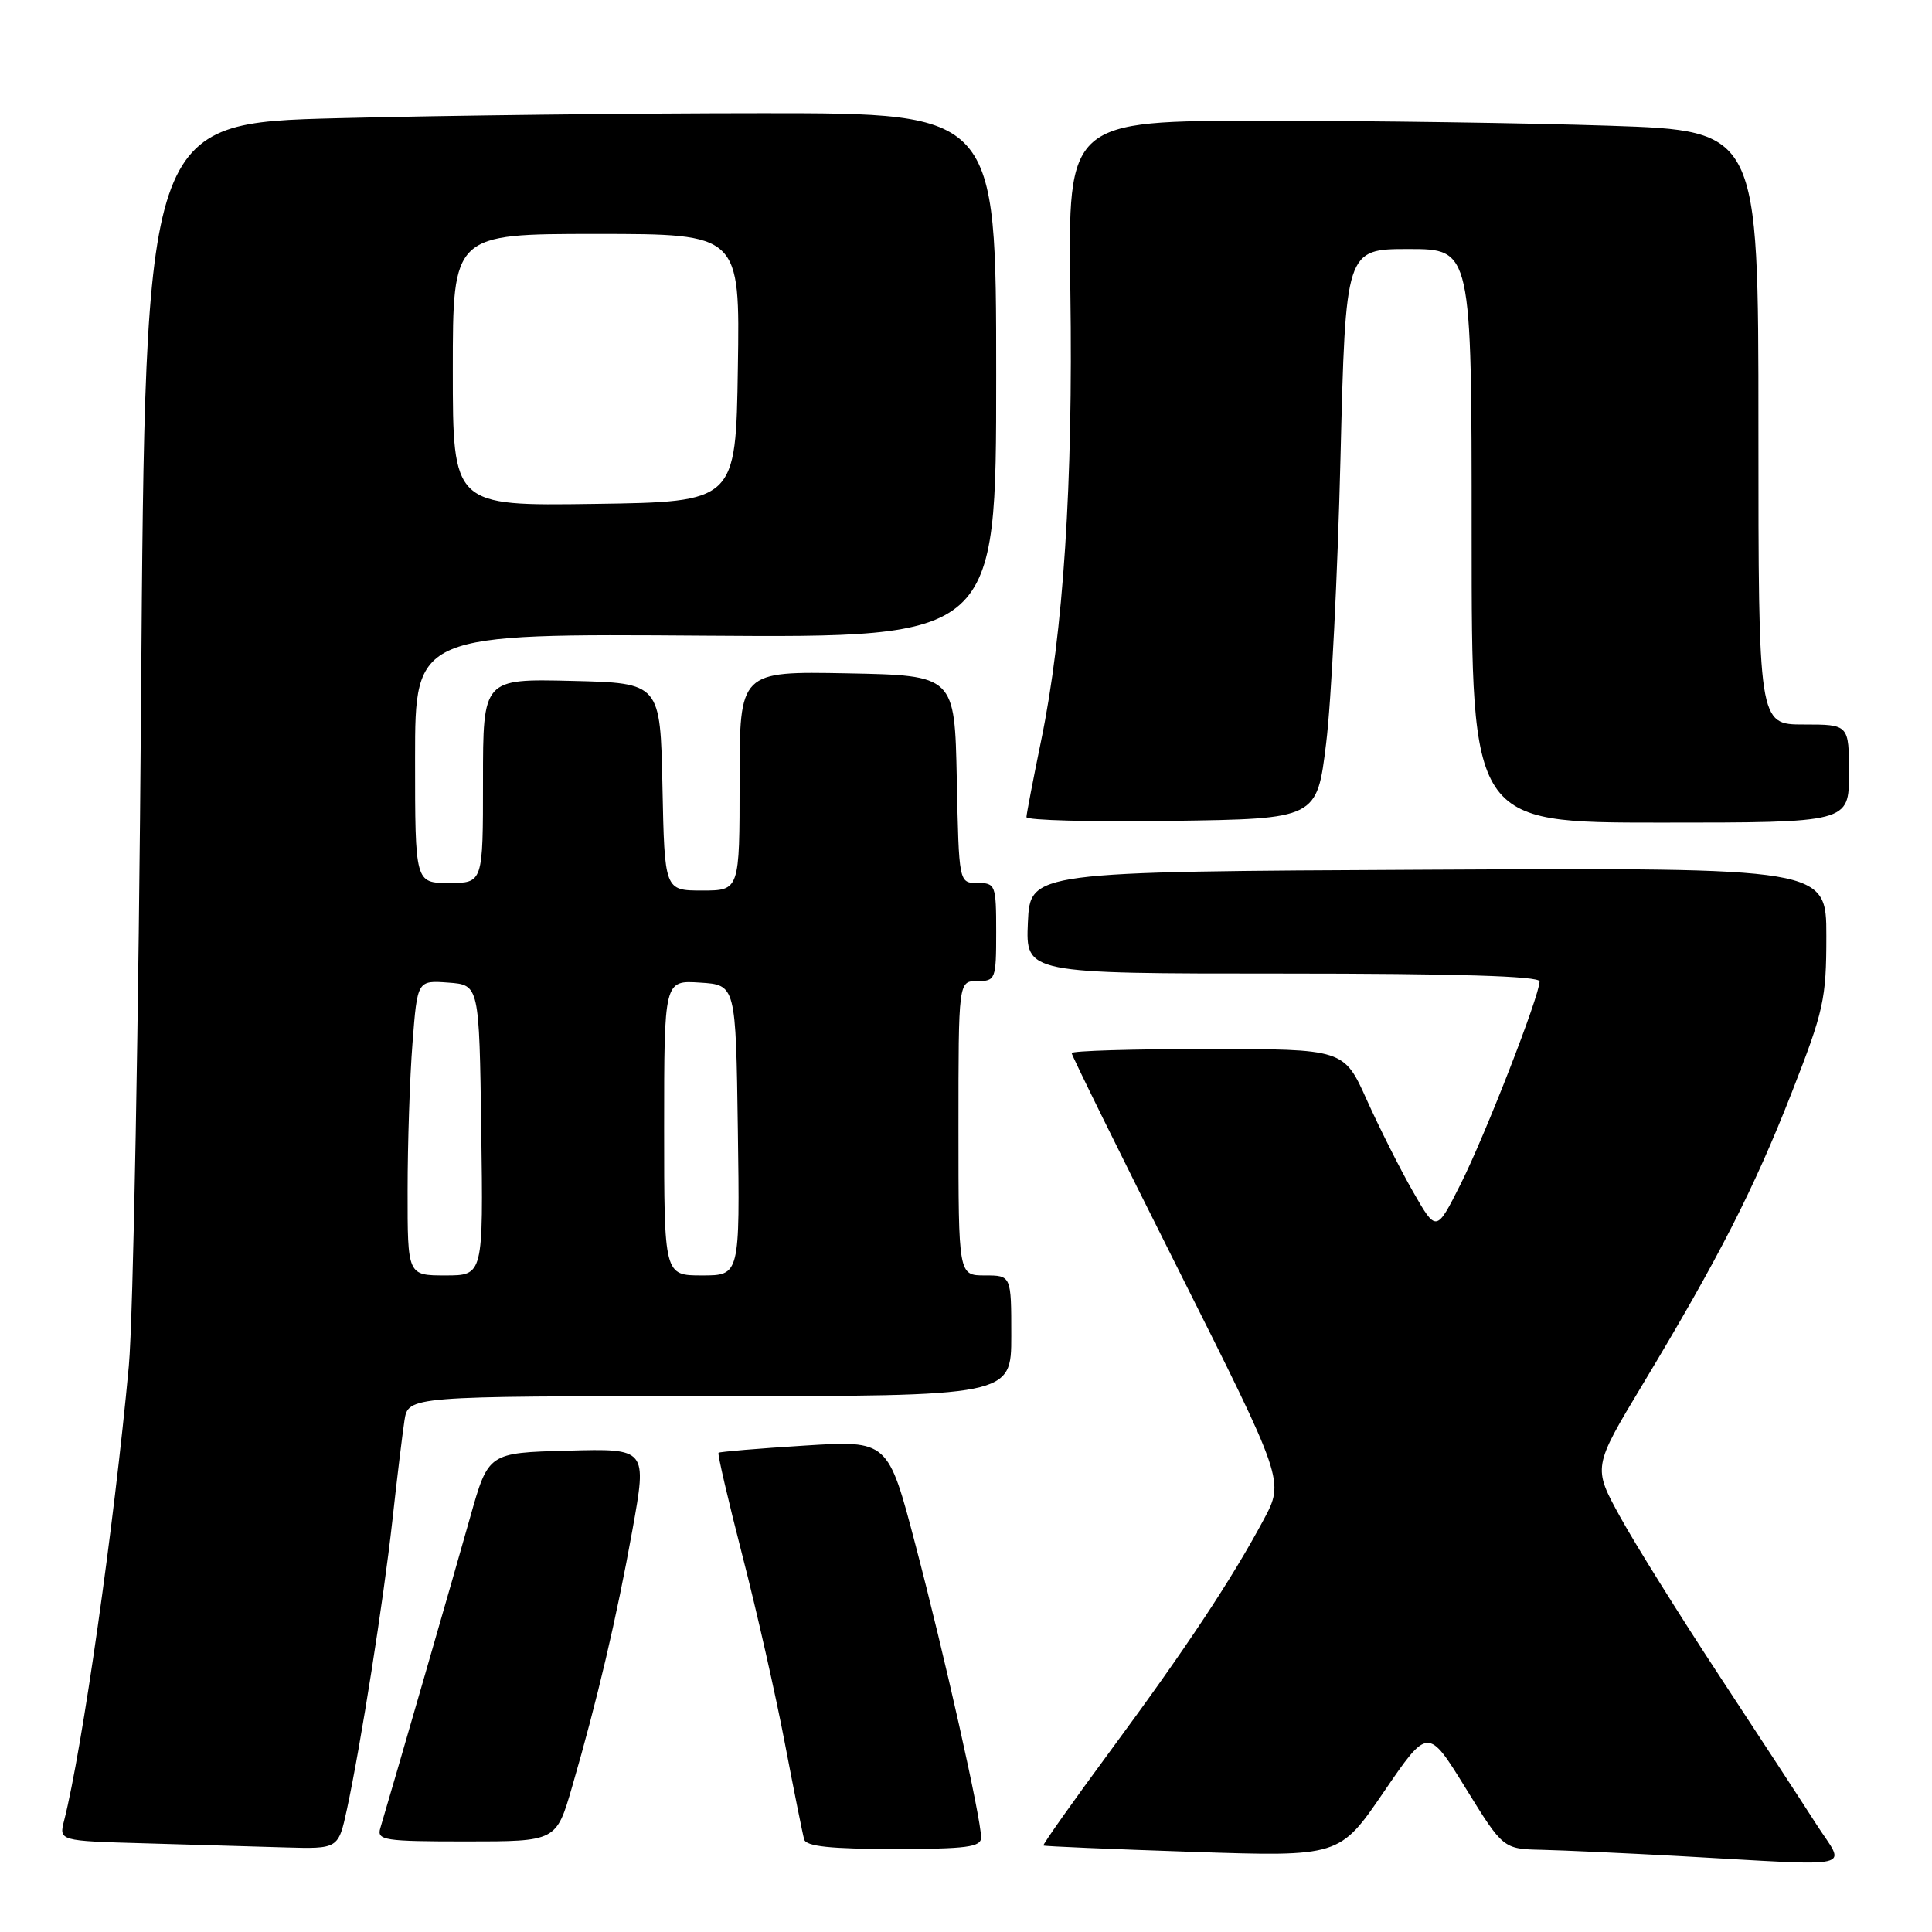<?xml version="1.0" encoding="UTF-8" standalone="no"?>
<!DOCTYPE svg PUBLIC "-//W3C//DTD SVG 1.1//EN" "http://www.w3.org/Graphics/SVG/1.1/DTD/svg11.dtd" >
<svg xmlns="http://www.w3.org/2000/svg" xmlns:xlink="http://www.w3.org/1999/xlink" version="1.1" viewBox="0 0 256 256">
 <g >
 <path fill="currentColor"
d=" M 240.69 241.75 C 238.84 238.86 233.03 229.97 227.79 222.00 C 222.55 214.03 216.64 204.56 214.66 200.96 C 211.06 194.41 211.06 194.41 217.65 183.46 C 227.75 166.67 232.40 157.57 237.41 144.78 C 241.66 133.93 242.00 132.40 242.00 124.03 C 242.00 114.98 242.00 114.98 189.25 115.24 C 136.50 115.50 136.50 115.50 136.20 122.25 C 135.91 129.00 135.91 129.00 169.95 129.00 C 192.93 129.00 204.00 129.34 204.00 130.04 C 204.00 131.93 196.82 150.37 193.54 156.90 C 190.32 163.30 190.32 163.30 187.23 157.90 C 185.53 154.93 182.78 149.46 181.11 145.75 C 178.08 139.00 178.08 139.00 160.04 139.00 C 150.12 139.00 142.00 139.24 142.00 139.54 C 142.00 139.83 148.34 152.71 156.10 168.15 C 170.19 196.23 170.19 196.23 167.44 201.37 C 163.15 209.37 157.15 218.42 147.18 231.93 C 142.14 238.76 138.13 244.44 138.26 244.54 C 138.39 244.65 147.28 245.02 158.00 245.38 C 177.50 246.03 177.50 246.03 183.36 237.44 C 189.22 228.86 189.22 228.86 194.20 236.93 C 199.18 245.00 199.18 245.00 204.34 245.11 C 207.18 245.18 215.35 245.55 222.50 245.94 C 246.72 247.28 244.56 247.78 240.69 241.75 Z  M 45.97 239.75 C 47.82 231.15 50.80 212.20 51.99 201.50 C 52.59 196.00 53.32 190.04 53.59 188.25 C 54.09 185.00 54.09 185.00 94.05 185.00 C 134.00 185.00 134.00 185.00 134.00 177.00 C 134.00 169.00 134.00 169.00 130.50 169.00 C 127.00 169.00 127.00 169.00 127.00 149.50 C 127.00 130.00 127.00 130.00 129.50 130.00 C 131.91 130.00 132.00 129.77 132.00 123.50 C 132.00 117.25 131.90 117.00 129.53 117.00 C 127.06 117.00 127.06 117.00 126.78 103.25 C 126.50 89.50 126.50 89.50 112.25 89.22 C 98.00 88.95 98.00 88.95 98.00 103.47 C 98.00 118.00 98.00 118.00 93.03 118.00 C 88.06 118.00 88.06 118.00 87.78 104.25 C 87.50 90.50 87.50 90.50 75.75 90.22 C 64.00 89.94 64.00 89.94 64.00 103.47 C 64.00 117.00 64.00 117.00 59.50 117.00 C 55.00 117.00 55.00 117.00 55.00 100.48 C 55.00 83.95 55.00 83.95 93.50 84.23 C 132.00 84.50 132.00 84.50 132.00 49.75 C 132.00 15.00 132.00 15.00 101.16 15.00 C 84.20 15.00 58.83 15.30 44.79 15.66 C 19.25 16.31 19.25 16.31 18.69 92.91 C 18.38 135.03 17.65 174.68 17.07 181.00 C 15.12 202.12 10.89 231.85 8.50 241.22 C 7.80 243.93 7.80 243.93 19.15 244.25 C 25.39 244.43 33.73 244.67 37.67 244.79 C 44.83 245.00 44.83 245.00 45.97 239.75 Z  M 130.00 243.48 C 130.00 240.94 125.15 219.32 121.30 204.68 C 117.67 190.85 117.67 190.85 106.58 191.55 C 100.49 191.93 95.37 192.36 95.21 192.50 C 95.05 192.63 96.48 198.76 98.37 206.12 C 100.27 213.48 102.80 224.68 104.00 231.00 C 105.21 237.32 106.36 243.06 106.56 243.75 C 106.83 244.66 110.11 245.00 118.47 245.00 C 128.11 245.00 130.00 244.75 130.00 243.48 Z  M 75.81 236.75 C 79.15 225.26 81.71 214.35 83.80 202.72 C 85.74 191.93 85.74 191.93 75.22 192.22 C 64.71 192.50 64.71 192.50 62.31 201.00 C 60.31 208.13 52.14 236.38 50.39 242.25 C 49.91 243.85 50.90 244.00 61.79 244.00 C 73.71 244.00 73.71 244.00 75.81 236.75 Z  M 175.72 98.50 C 176.40 93.00 177.25 76.01 177.62 60.75 C 178.30 33.00 178.30 33.00 186.65 33.00 C 195.00 33.00 195.00 33.00 195.00 71.00 C 195.00 109.00 195.00 109.00 220.00 109.00 C 245.00 109.00 245.00 109.00 245.00 102.50 C 245.00 96.00 245.00 96.00 239.00 96.00 C 233.00 96.00 233.00 96.00 233.00 56.66 C 233.00 17.32 233.00 17.32 213.34 16.66 C 202.53 16.30 181.94 16.00 167.59 16.00 C 141.50 16.00 141.50 16.00 141.83 38.75 C 142.20 63.94 140.90 83.87 137.96 98.11 C 136.90 103.28 136.02 107.85 136.01 108.27 C 136.01 108.70 144.66 108.92 155.25 108.77 C 174.50 108.50 174.50 108.50 175.72 98.50 Z  M 54.01 157.75 C 54.01 151.56 54.30 142.76 54.66 138.20 C 55.30 129.90 55.30 129.90 59.40 130.20 C 63.50 130.50 63.50 130.50 63.77 149.75 C 64.04 169.00 64.04 169.00 59.02 169.00 C 54.00 169.00 54.00 169.00 54.01 157.75 Z  M 88.00 149.45 C 88.00 129.89 88.00 129.89 92.75 130.20 C 97.50 130.50 97.50 130.50 97.77 149.75 C 98.04 169.00 98.04 169.00 93.02 169.00 C 88.00 169.00 88.00 169.00 88.00 149.45 Z  M 60.00 49.02 C 60.00 31.00 60.00 31.00 79.02 31.00 C 98.05 31.00 98.05 31.00 97.77 48.75 C 97.50 66.50 97.50 66.50 78.75 66.77 C 60.00 67.04 60.00 67.04 60.00 49.02 Z "/>
</g>
</svg>